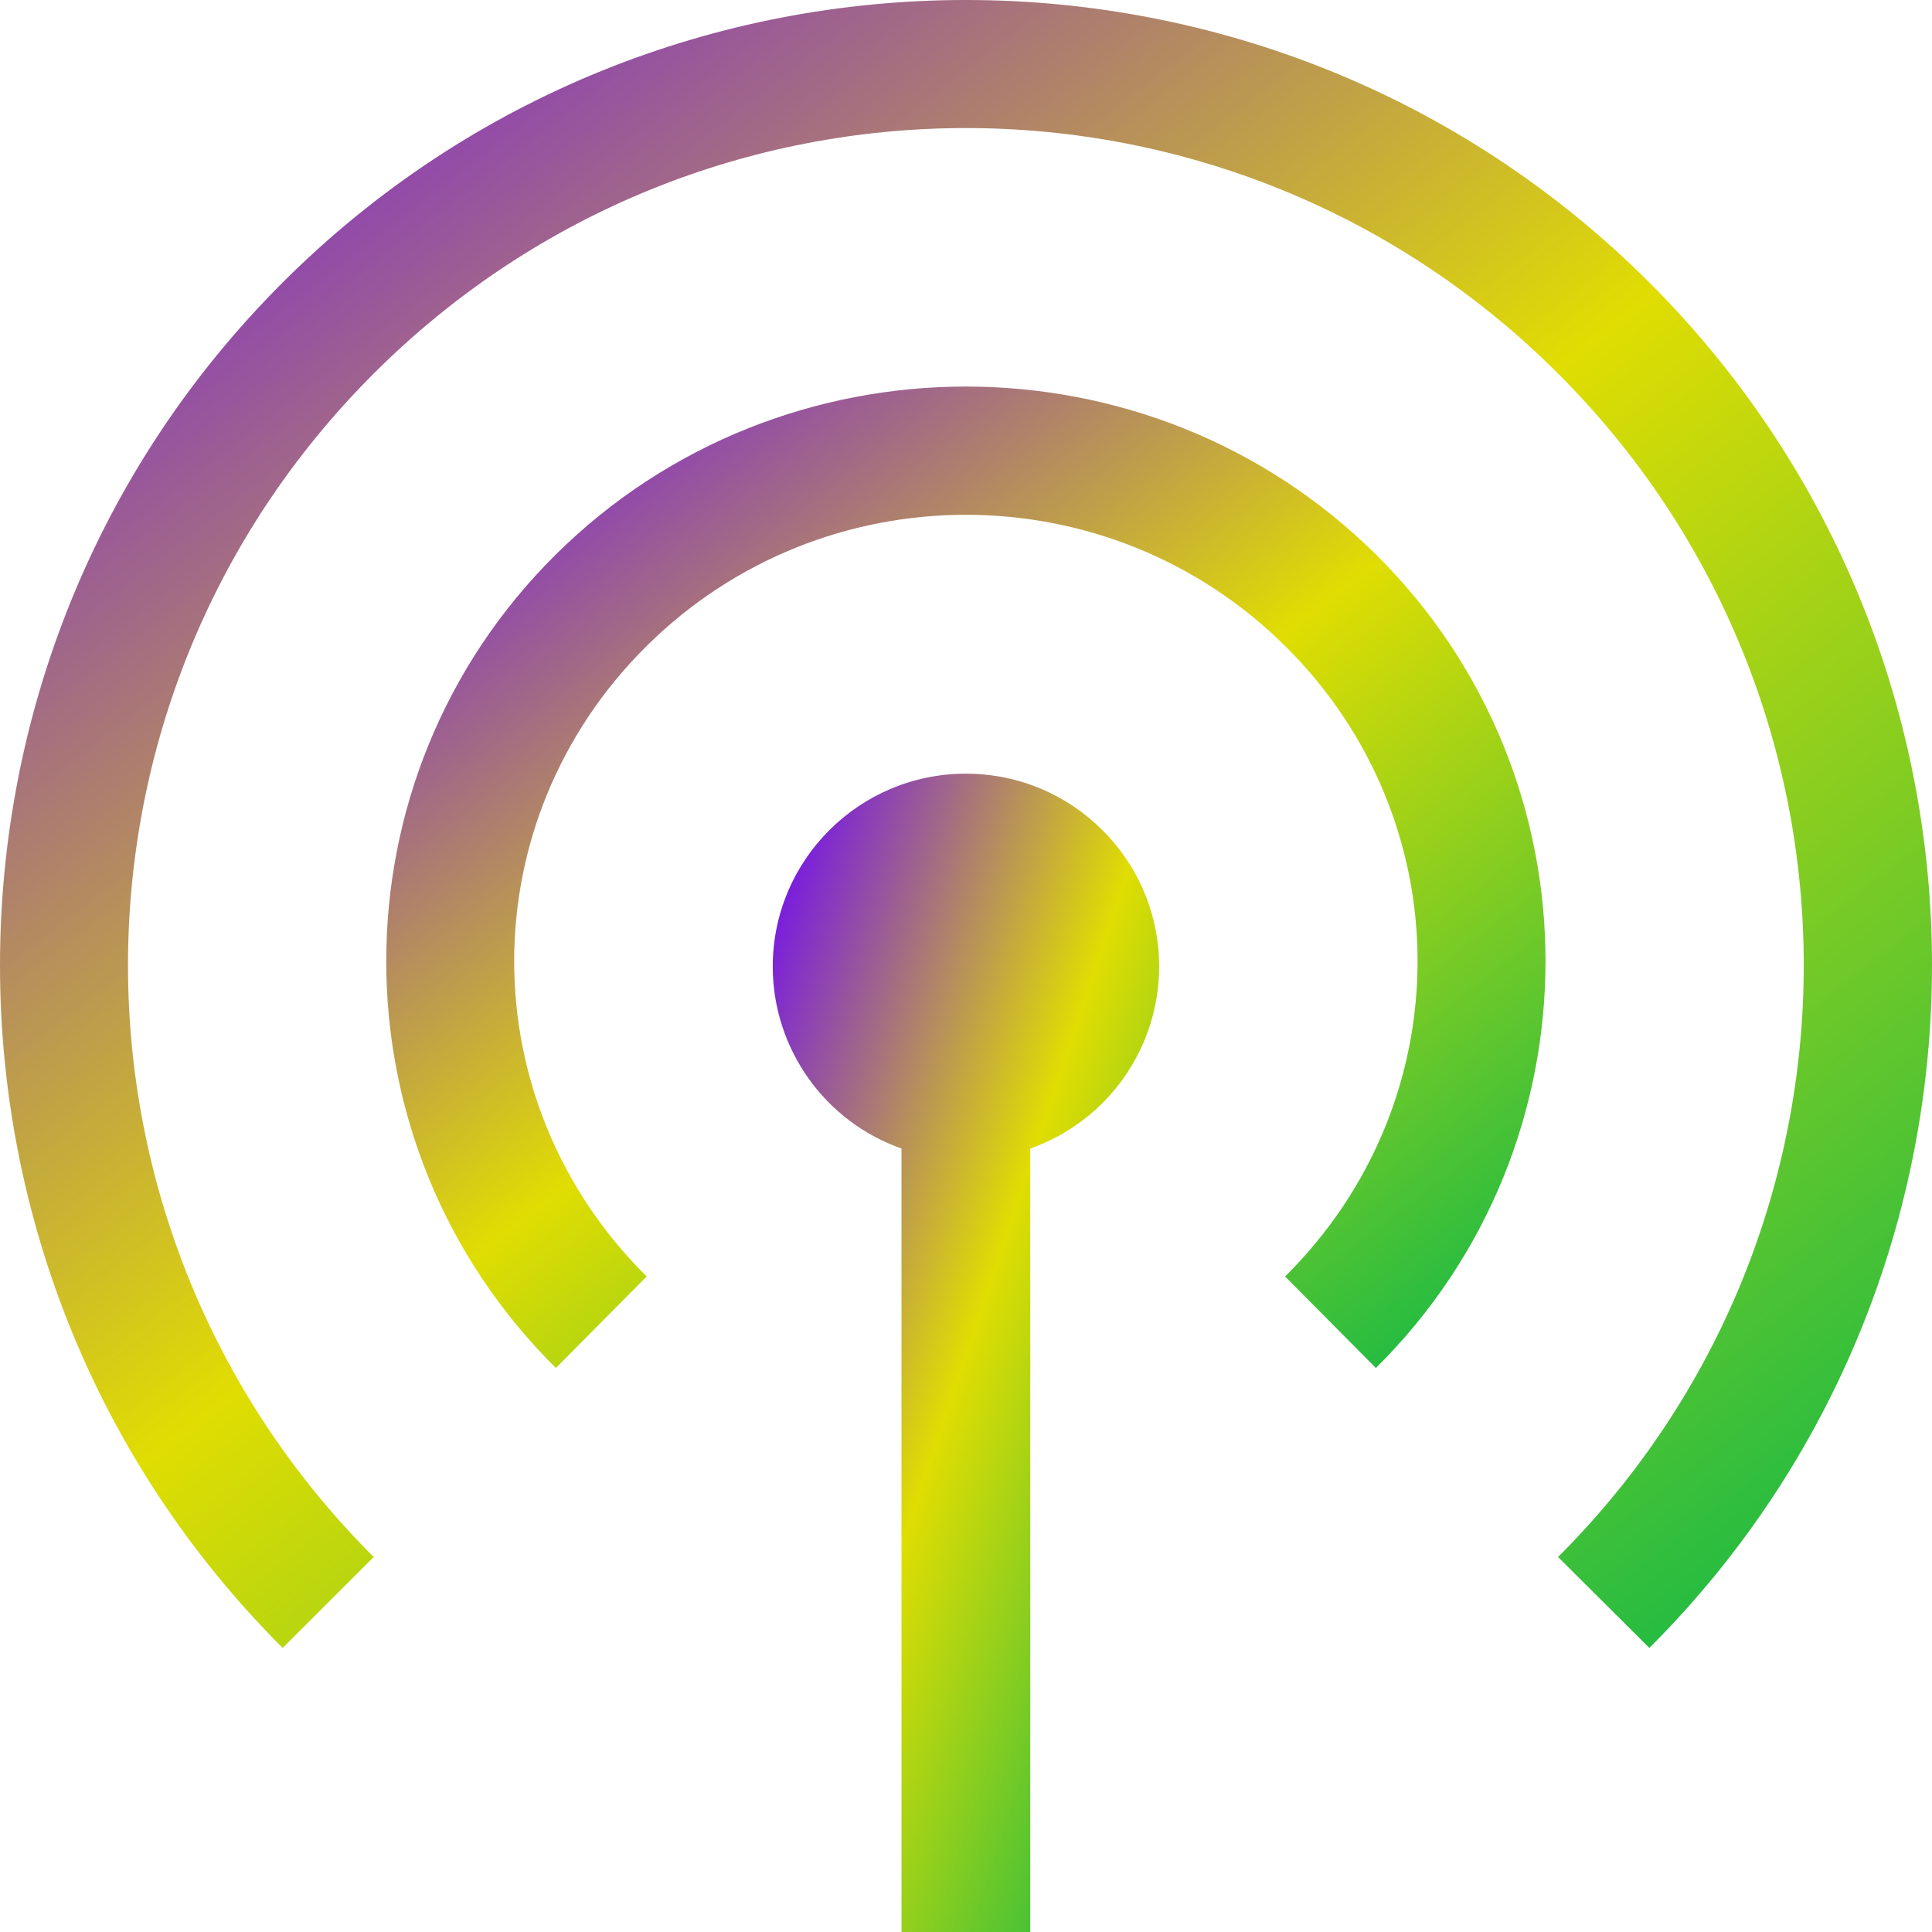 <svg xmlns="http://www.w3.org/2000/svg" xmlns:xlink="http://www.w3.org/1999/xlink" width="64" height="64" viewBox="0 0 64 64" version="1.1"><defs><linearGradient id="linear0" x1="0%" x2="100%" y1="0%" y2="100%"><stop offset="0%" style="stop-color:#6a00ff; stop-opacity:1"/><stop offset="50%" style="stop-color:#e0dd02; stop-opacity:1"/><stop offset="100%" style="stop-color:#00b54e; stop-opacity:1"/></linearGradient></defs><g id="surface1"><path style=" stroke:none;fill-rule:nonzero;fill:url(#linear0);" d="M 31.996 0 C 23.797 0 15.605 3.121 9.363 9.359 C -3.121 21.832 -3.121 42.117 9.363 54.59 L 12.379 51.578 C 1.527 40.734 1.527 23.219 12.379 12.375 C 23.234 1.531 40.758 1.531 51.613 12.375 C 62.465 23.219 62.465 40.734 51.613 51.578 L 54.637 54.59 C 67.121 42.117 67.121 21.832 54.637 9.359 C 48.395 3.121 40.191 0 31.996 0 Z M 31.996 0 "/><path style=" stroke:none;fill-rule:nonzero;fill:url(#linear0);" d="M 31.996 12.805 C 27.078 12.805 22.156 14.66 18.414 18.367 C 10.922 25.785 10.922 37.898 18.414 45.316 L 21.422 42.285 C 15.57 36.488 15.57 27.195 21.422 21.398 C 27.273 15.605 36.719 15.605 42.57 21.398 C 48.422 27.195 48.422 36.488 42.57 42.285 L 45.578 45.316 C 53.07 37.898 53.07 25.785 45.578 18.367 C 41.832 14.66 36.914 12.805 31.996 12.805 Z M 31.996 12.805 "/><path style=" stroke:none;fill-rule:nonzero;fill:url(#linear0);" d="M 31.996 25.629 C 28.461 25.629 25.598 28.492 25.598 32.023 C 25.602 34.73 27.309 37.145 29.863 38.047 L 29.863 64 L 34.129 64 L 34.129 38.047 C 36.684 37.145 38.395 34.73 38.398 32.023 C 38.398 28.492 35.531 25.629 31.996 25.629 Z M 31.996 25.629 "/></g></svg>
